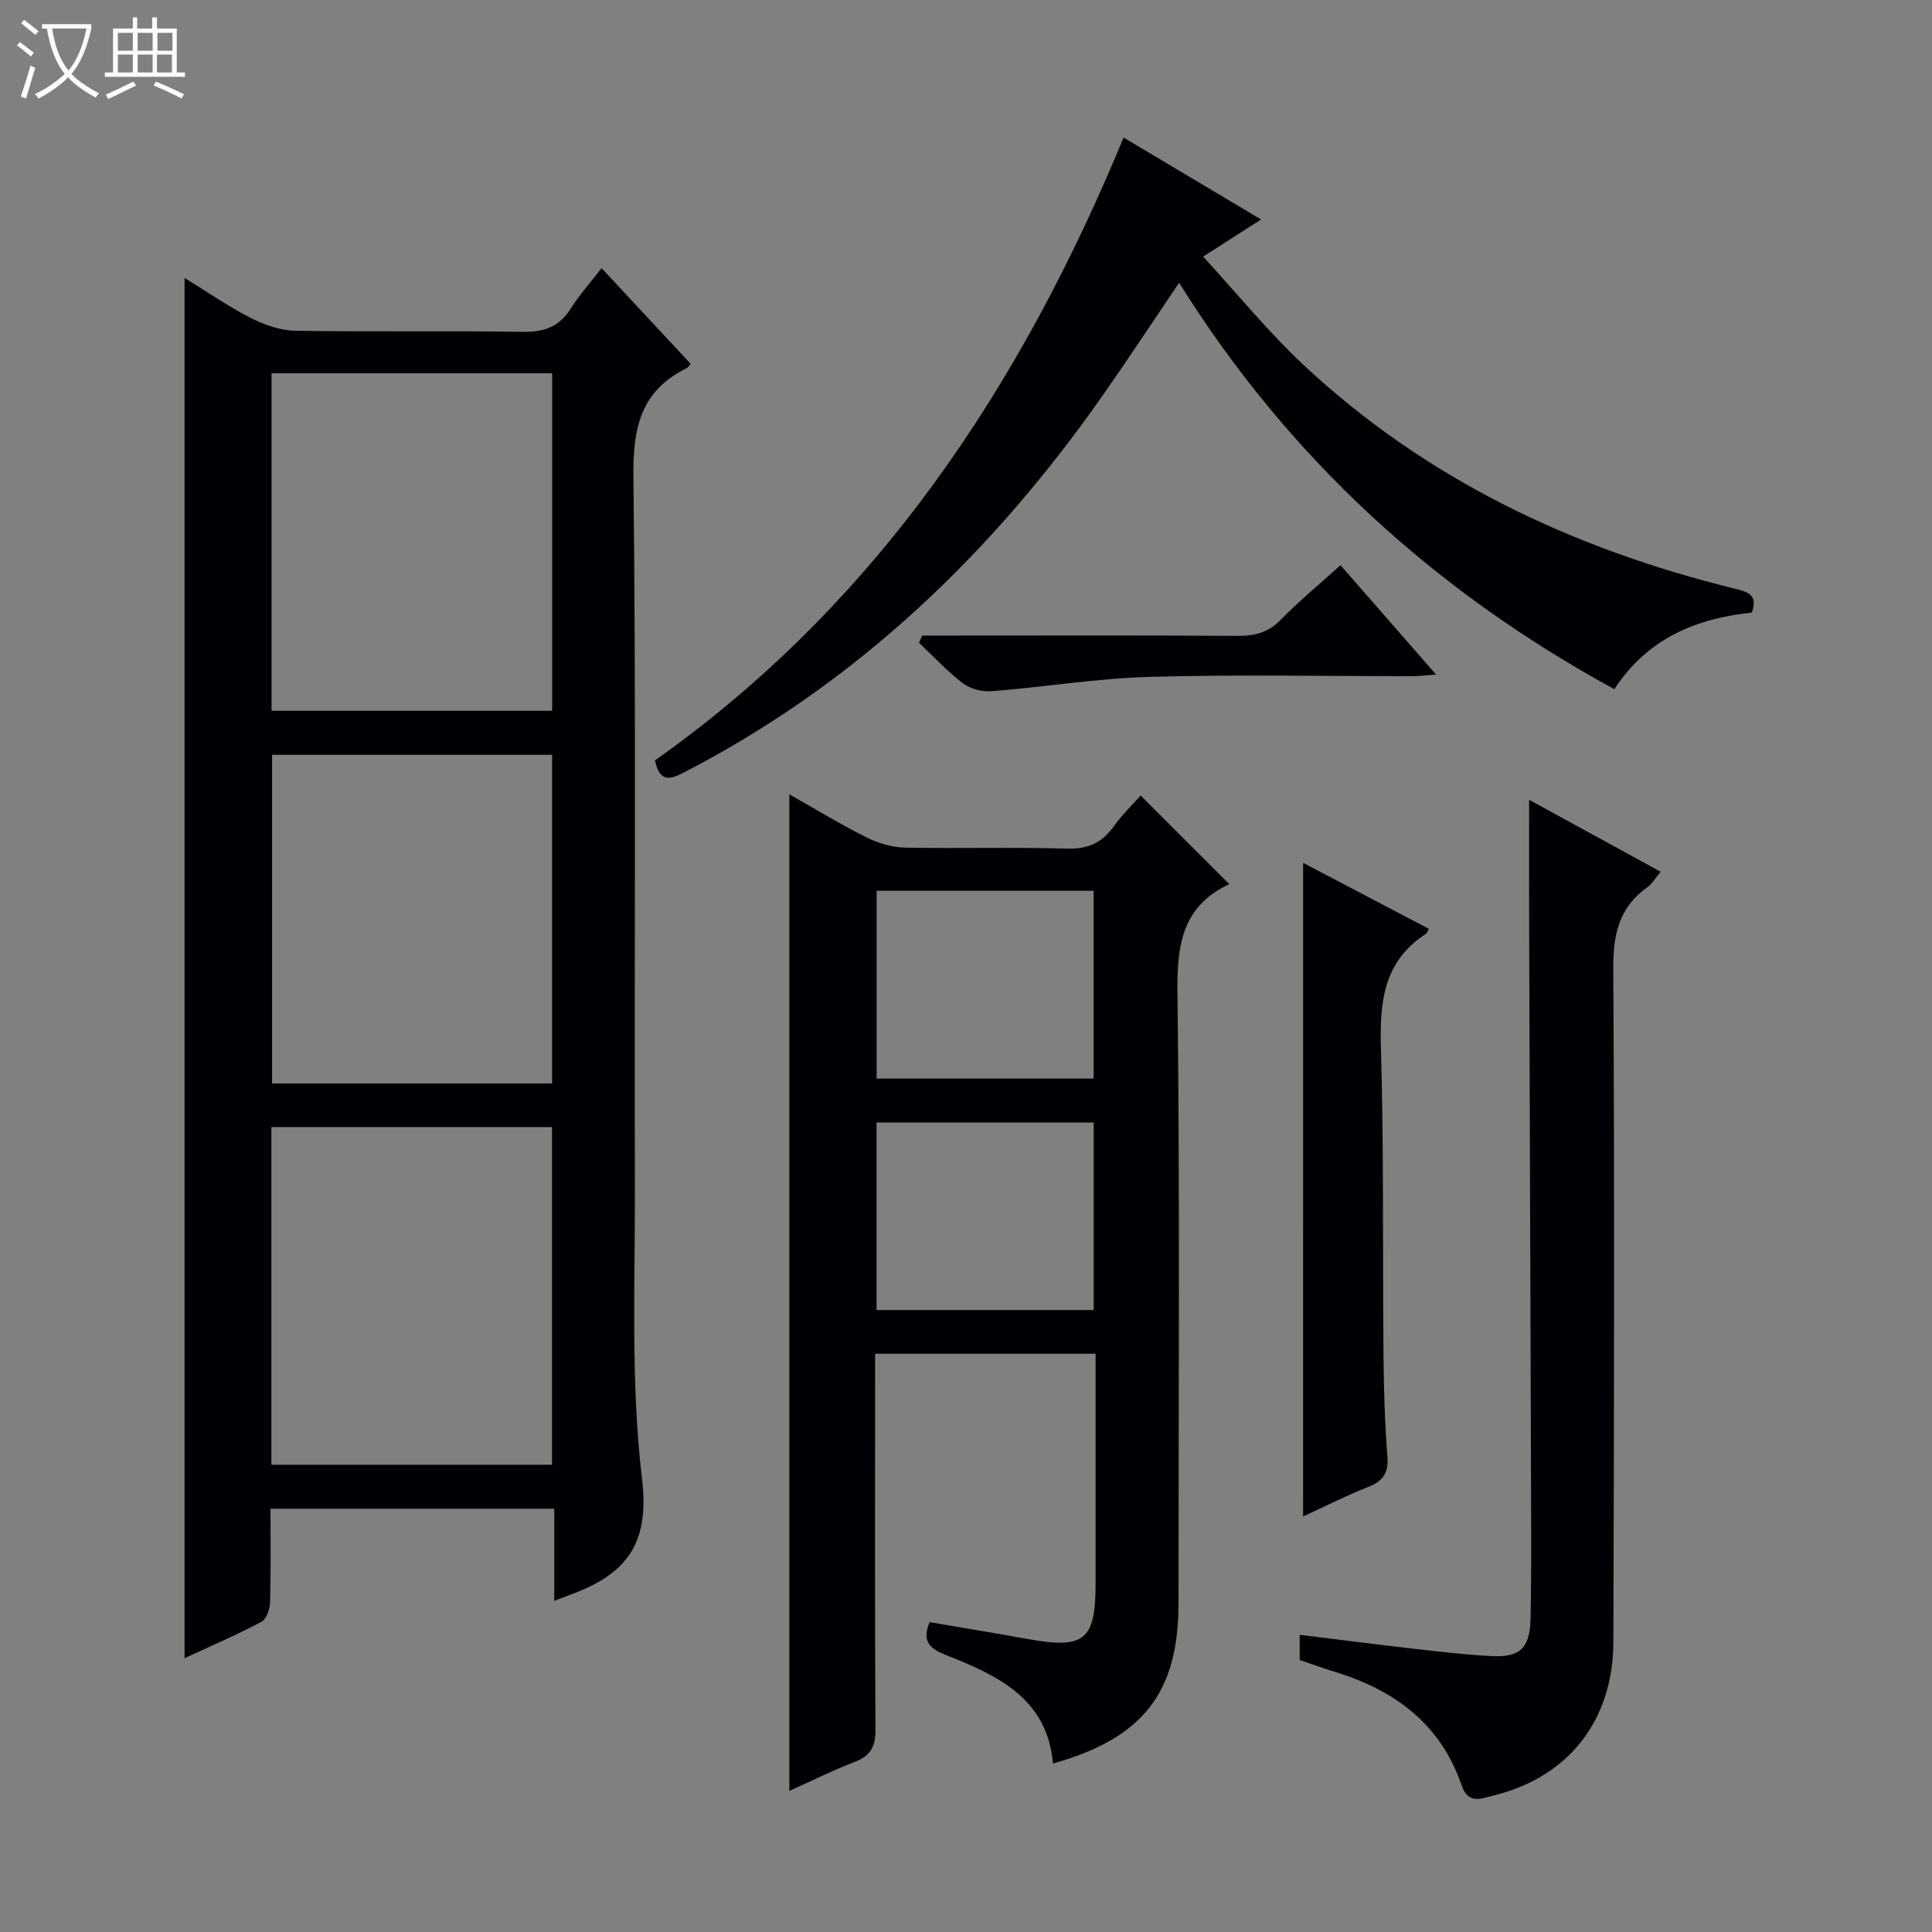 <svg enable-background="new 0 0 400 400" viewBox="0 0 400 400" xmlns="http://www.w3.org/2000/svg"><rect x="0" y="0" width="400" height="400" fill="#808080" stroke="none"/><path d="m6.4 11.7c-1-.8-1.9-1.6-2.9-2.3l.6-.7c.9.7 1.9 1.4 2.9 2.2zm-2.1 8.3c.7-2.1 1.4-4.2 2-6.4.2.1.6.3 1 .4-.7 2.3-1.3 4.4-1.9 6.4zm3-12.8c-1.1-.9-2.1-1.7-2.9-2.4l.6-.7c1 .8 2 1.5 3 2.4zm1.4-1.3v-.9h10.2v.9c-.9 4.2-2.3 7.3-4.1 9.4 1.3 1.4 3.2 2.7 5.7 4-.2.2-.4.5-.7.9-2.5-1.4-4.4-2.7-5.7-4.2-1.4 1.5-3.5 3-6.1 4.4 0 0 0 0-.1-.1-.3-.4-.5-.7-.7-.8 2.7-1.3 4.7-2.8 6.2-4.2-1.8-2.2-3-5.3-3.7-9.4zm9.2 0h-7.1c.6 3.8 1.7 6.7 3.4 8.7 1.7-2.1 2.9-4.8 3.7-8.7z" fill="#fcfbfa"/><path d="m31.6 3.6h.9v2.3h4.1v9.1h1.7v.9h-16.6v-.9h1.7v-9.1h4.1v-2.3h.9v2.3h3.1v-2.3zm-4 13.3.6.8c-1.9.9-3.8 1.9-5.8 2.8-.2-.3-.3-.6-.5-.9 2-.9 3.9-1.8 5.7-2.7zm-3.2-10.1v3.7h3.1v-3.7zm0 4.5v3.7h3.1v-3.7zm4.1-4.5v3.7h3.1v-3.7zm0 4.5v3.7h3.1v-3.7zm9.1 9.1c-2.1-1.1-4.1-2-5.8-2.7l.5-.8c2.2.9 4.1 1.8 5.8 2.6zm-1.9-13.6h-3.1v3.7h3.1zm-3.2 4.5v3.7h3.1v-3.7z" fill="#fcfbfa"/><g fill="#010105"><path d="m114.75 331.43c0-6.61 0-12.67 0-19.07-19.77 0-38.98 0-58.75 0 0 6.48.1 12.93-.08 19.37-.04 1.4-.74 3.49-1.78 4.04-5.09 2.7-10.4 4.98-15.93 7.55 0-95.39 0-190.18 0-285.78 4.72 2.9 9.04 5.91 13.69 8.28 2.83 1.44 6.16 2.61 9.28 2.66 15.66.26 31.32-.03 46.98.22 4.41.07 7.59-.96 9.99-4.79 1.75-2.8 4-5.29 6.4-8.39 6.3 6.76 12.37 13.28 18.43 19.79-.35.42-.51.77-.78.9-9.45 4.63-11.18 12.21-11.06 22.35.58 48.98.17 97.96.31 146.95.06 20.31-.91 40.79 1.49 60.85 1.64 13.78-3.75 19.71-14.85 23.81-.89.32-1.77.67-3.34 1.26zm-58.53-184.27h58.1c0-23.51 0-46.58 0-69.89-19.48 0-38.68 0-58.1 0zm58.07 86.19c-19.59 0-38.81 0-58.1 0v69.91h58.1c0-23.4 0-46.46 0-69.91zm.02-9.03c0-23.03 0-45.44 0-68.04-19.49 0-38.69 0-57.98 0v68.04z"/><path d="m163.42 370.79c0-68.9 0-137.3 0-206.33 5.39 3.04 10.59 6.22 16.01 8.93 2.41 1.21 5.28 2.05 7.95 2.1 11.16.23 22.33-.13 33.48.21 4.32.13 7.26-1.17 9.71-4.58 1.73-2.42 3.91-4.52 5.59-6.42 6.16 6.16 12.23 12.22 18.37 18.37.2-.3.14-.09.01-.03-9.74 4.55-10.89 12.51-10.76 22.42.52 42.14.22 84.3.22 126.45 0 18.49-7.28 27.95-25.99 33.21-1.2-13.63-11.64-18.29-22.36-22.55-3.06-1.22-4.87-2.73-3.18-6.72 6.68 1.14 13.48 2.25 20.26 3.48 11.8 2.14 14.1.3 14.1-11.47 0-13.99 0-27.99 0-41.98 0-1.78 0-3.57 0-5.6-15.33 0-30.1 0-45.65 0v5.26c0 24.16-.08 48.32.08 72.47.02 3.47-.9 5.45-4.19 6.73-4.61 1.77-9.05 3.98-13.65 6.05zm63-147.48c0-13.34 0-26.2 0-38.88-15.27 0-30.13 0-44.92 0v38.88zm.02 47.92c0-13.23 0-26.1 0-38.82-15.25 0-30.12 0-44.96 0v38.82z"/><path d="m261.09 45.44c-3.93 2.52-7.42 4.75-12 7.69 7.09 7.7 13.46 15.57 20.79 22.42 25.38 23.74 55.78 38.08 89.26 46.32 2.72.67 4.89 1.25 3.56 4.96-11.48 1.21-21.53 5.26-28.47 15.86-37.21-20.3-67.41-47.82-90.11-84.15-5.51 8.14-10.59 15.88-15.9 23.45-22.81 32.51-50.75 59.35-86.28 77.76-2.77 1.44-5.32 2.68-6.33-2.32 45.75-32.35 75.56-77.04 97.02-128.95 9.4 5.59 18.71 11.15 28.46 16.96z"/><path d="m269.09 343.68c0-1.65 0-3.11 0-5.21 7.88.97 15.55 1.96 23.22 2.84 5.45.62 10.9 1.27 16.37 1.56 6.08.32 8.08-1.61 8.21-7.88.18-8.83.13-17.66.1-26.49-.12-38.99-.27-77.98-.4-116.97-.03-8.43 0-16.86 0-25.94 9 4.93 17.95 9.82 27.23 14.9-1.07 1.27-1.74 2.49-2.76 3.21-5.88 4.17-7.09 9.76-7.05 16.81.28 46.49.16 92.98.02 139.48-.05 16.33-9.42 28.06-25 31.8-2.38.57-5.05 1.85-6.42-2.16-4.35-12.76-13.97-19.8-26.45-23.55-2.22-.68-4.4-1.49-7.07-2.4z"/><path d="m269.8 178.65c8.77 4.6 17.39 9.12 26.02 13.65-.25.46-.34.87-.58 1.03-8.87 5.71-9.61 14.22-9.33 23.83.62 21.14.33 42.31.53 63.47.06 6.98.26 13.98.81 20.93.27 3.45-.94 5.09-4.02 6.31-4.6 1.82-9.03 4.07-13.44 6.1.01-45.12.01-89.91.01-135.32z"/><path d="m190.93 131.59h6.87c19.49 0 38.98-.07 58.47.06 3.54.02 6.32-.69 8.9-3.34 3.83-3.92 8.08-7.42 12.37-11.29 6.45 7.38 12.86 14.71 19.78 22.64-2.11.15-3.5.33-4.89.33-18.16.02-36.33-.36-54.47.15-10.91.31-21.76 2.11-32.66 2.97-1.95.15-4.4-.47-5.94-1.64-3.27-2.49-6.09-5.56-9.1-8.39.22-.5.44-.99.67-1.49z"/></g></svg>